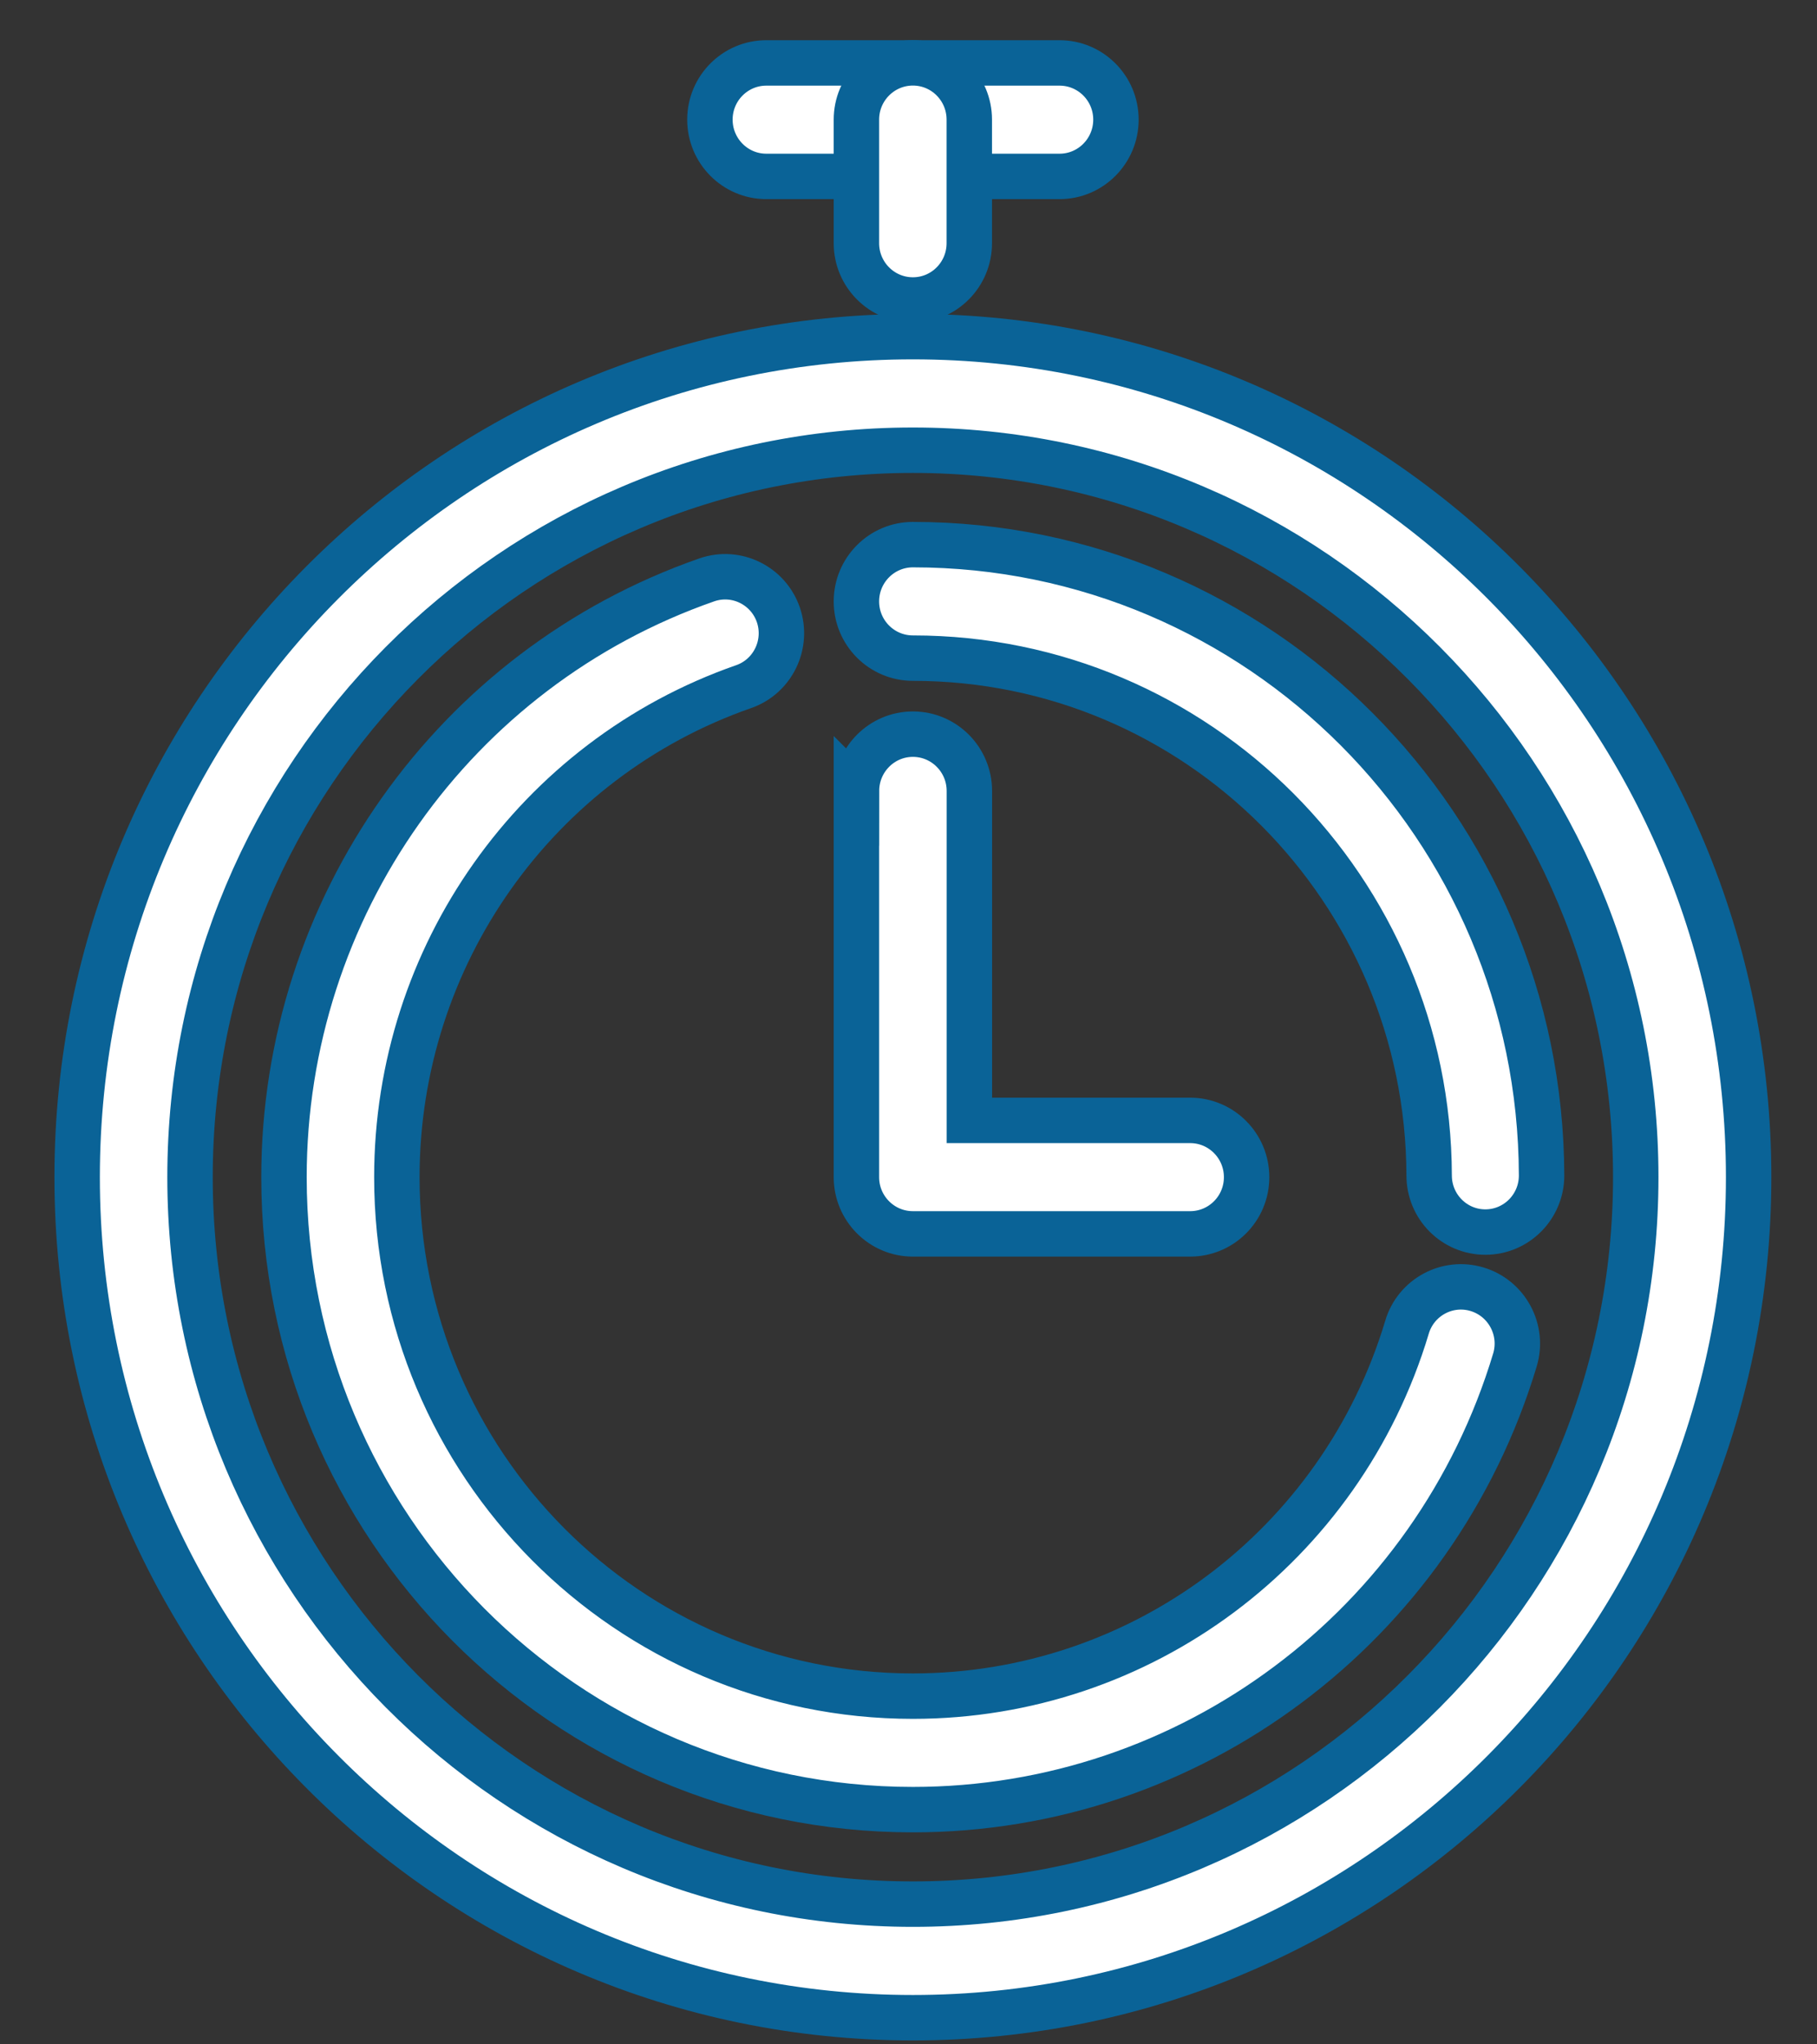 <svg width="24" height="27" viewBox="0 0 24 27" fill="none" xmlns="http://www.w3.org/2000/svg">
<rect x="0" y="0" width="24" height="27" fill="#333333" stroke="none"/>
<path d="M12.058 4.446C15.106 4.446 17.866 5.689 19.864 7.698C21.861 9.707 23.097 12.482 23.097 15.547C23.097 18.612 21.861 21.388 19.864 23.396C17.866 25.405 15.106 26.648 12.058 26.648C9.01 26.648 6.25 25.405 4.253 23.396C2.255 21.388 1.019 18.612 1.019 15.547C1.019 12.482 2.255 9.707 4.253 7.698C6.25 5.689 9.01 4.446 12.058 4.446V4.446ZM18.809 8.758C17.082 7.02 14.695 5.946 12.058 5.946C9.421 5.946 7.034 7.02 5.307 8.757C3.579 10.495 2.51 12.895 2.51 15.547C2.51 18.199 3.579 20.599 5.307 22.337C7.034 24.074 9.421 25.148 12.058 25.148C14.695 25.148 17.082 24.074 18.809 22.336C20.537 20.599 21.606 18.199 21.606 15.547C21.606 12.896 20.537 10.495 18.809 8.758Z" fill="white" stroke="#0A6397" stroke-width="0.6"/>
<path d="M10.122 2.33C9.711 2.33 9.377 1.994 9.377 1.58C9.377 1.166 9.711 0.831 10.122 0.831H13.995C14.406 0.831 14.74 1.166 14.74 1.58C14.74 1.994 14.406 2.33 13.995 2.33H10.122Z" fill="white" stroke="#0A6397" stroke-width="0.6"/>
<path d="M12.803 3.212C12.803 3.626 12.47 3.962 12.058 3.962C11.646 3.962 11.312 3.626 11.312 3.212V1.58C11.312 1.166 11.646 0.83 12.058 0.83C12.47 0.83 12.803 1.166 12.803 1.58V3.212Z" fill="white" stroke="#0A6397" stroke-width="0.6"/>
<path d="M11.313 10.446C11.313 10.032 11.647 9.696 12.058 9.696C12.47 9.696 12.804 10.032 12.804 10.446V14.797H15.72C16.132 14.797 16.466 15.133 16.466 15.547C16.466 15.961 16.132 16.296 15.72 16.296H12.058C11.646 16.296 11.312 15.96 11.312 15.547V10.445L11.313 10.446Z" fill="white" stroke="#0A6397" stroke-width="0.6"/>
<path d="M18.584 17.53C18.701 17.134 19.116 16.909 19.509 17.027C19.903 17.145 20.128 17.562 20.011 17.958C19.481 19.721 18.408 21.207 17.009 22.251C15.61 23.297 13.887 23.9 12.058 23.9C9.765 23.9 7.688 22.965 6.184 21.454C4.681 19.942 3.751 17.853 3.751 15.547C3.751 13.771 4.312 12.089 5.291 10.706C6.268 9.325 7.664 8.241 9.337 7.658C9.724 7.524 10.147 7.731 10.281 8.12C10.414 8.51 10.208 8.935 9.821 9.069C8.451 9.547 7.306 10.437 6.503 11.573C5.702 12.705 5.242 14.085 5.242 15.547C5.242 17.44 6.006 19.154 7.239 20.394C8.472 21.634 10.176 22.401 12.058 22.401C13.563 22.401 14.978 21.907 16.124 21.051C17.27 20.195 18.149 18.977 18.584 17.531V17.53Z" fill="white" stroke="#0A6397" stroke-width="0.6"/>
<path d="M12.058 8.692C11.646 8.692 11.312 8.357 11.312 7.943C11.312 7.529 11.646 7.193 12.058 7.193C14.345 7.193 16.418 8.125 17.921 9.632C19.424 11.139 20.356 13.222 20.362 15.525C20.362 15.937 20.03 16.272 19.619 16.272C19.209 16.272 18.877 15.937 18.877 15.525C18.872 13.637 18.106 11.929 16.873 10.692C15.64 9.456 13.938 8.692 12.058 8.692Z" fill="white" stroke="#0A6397" stroke-width="0.6"/>
</svg>
